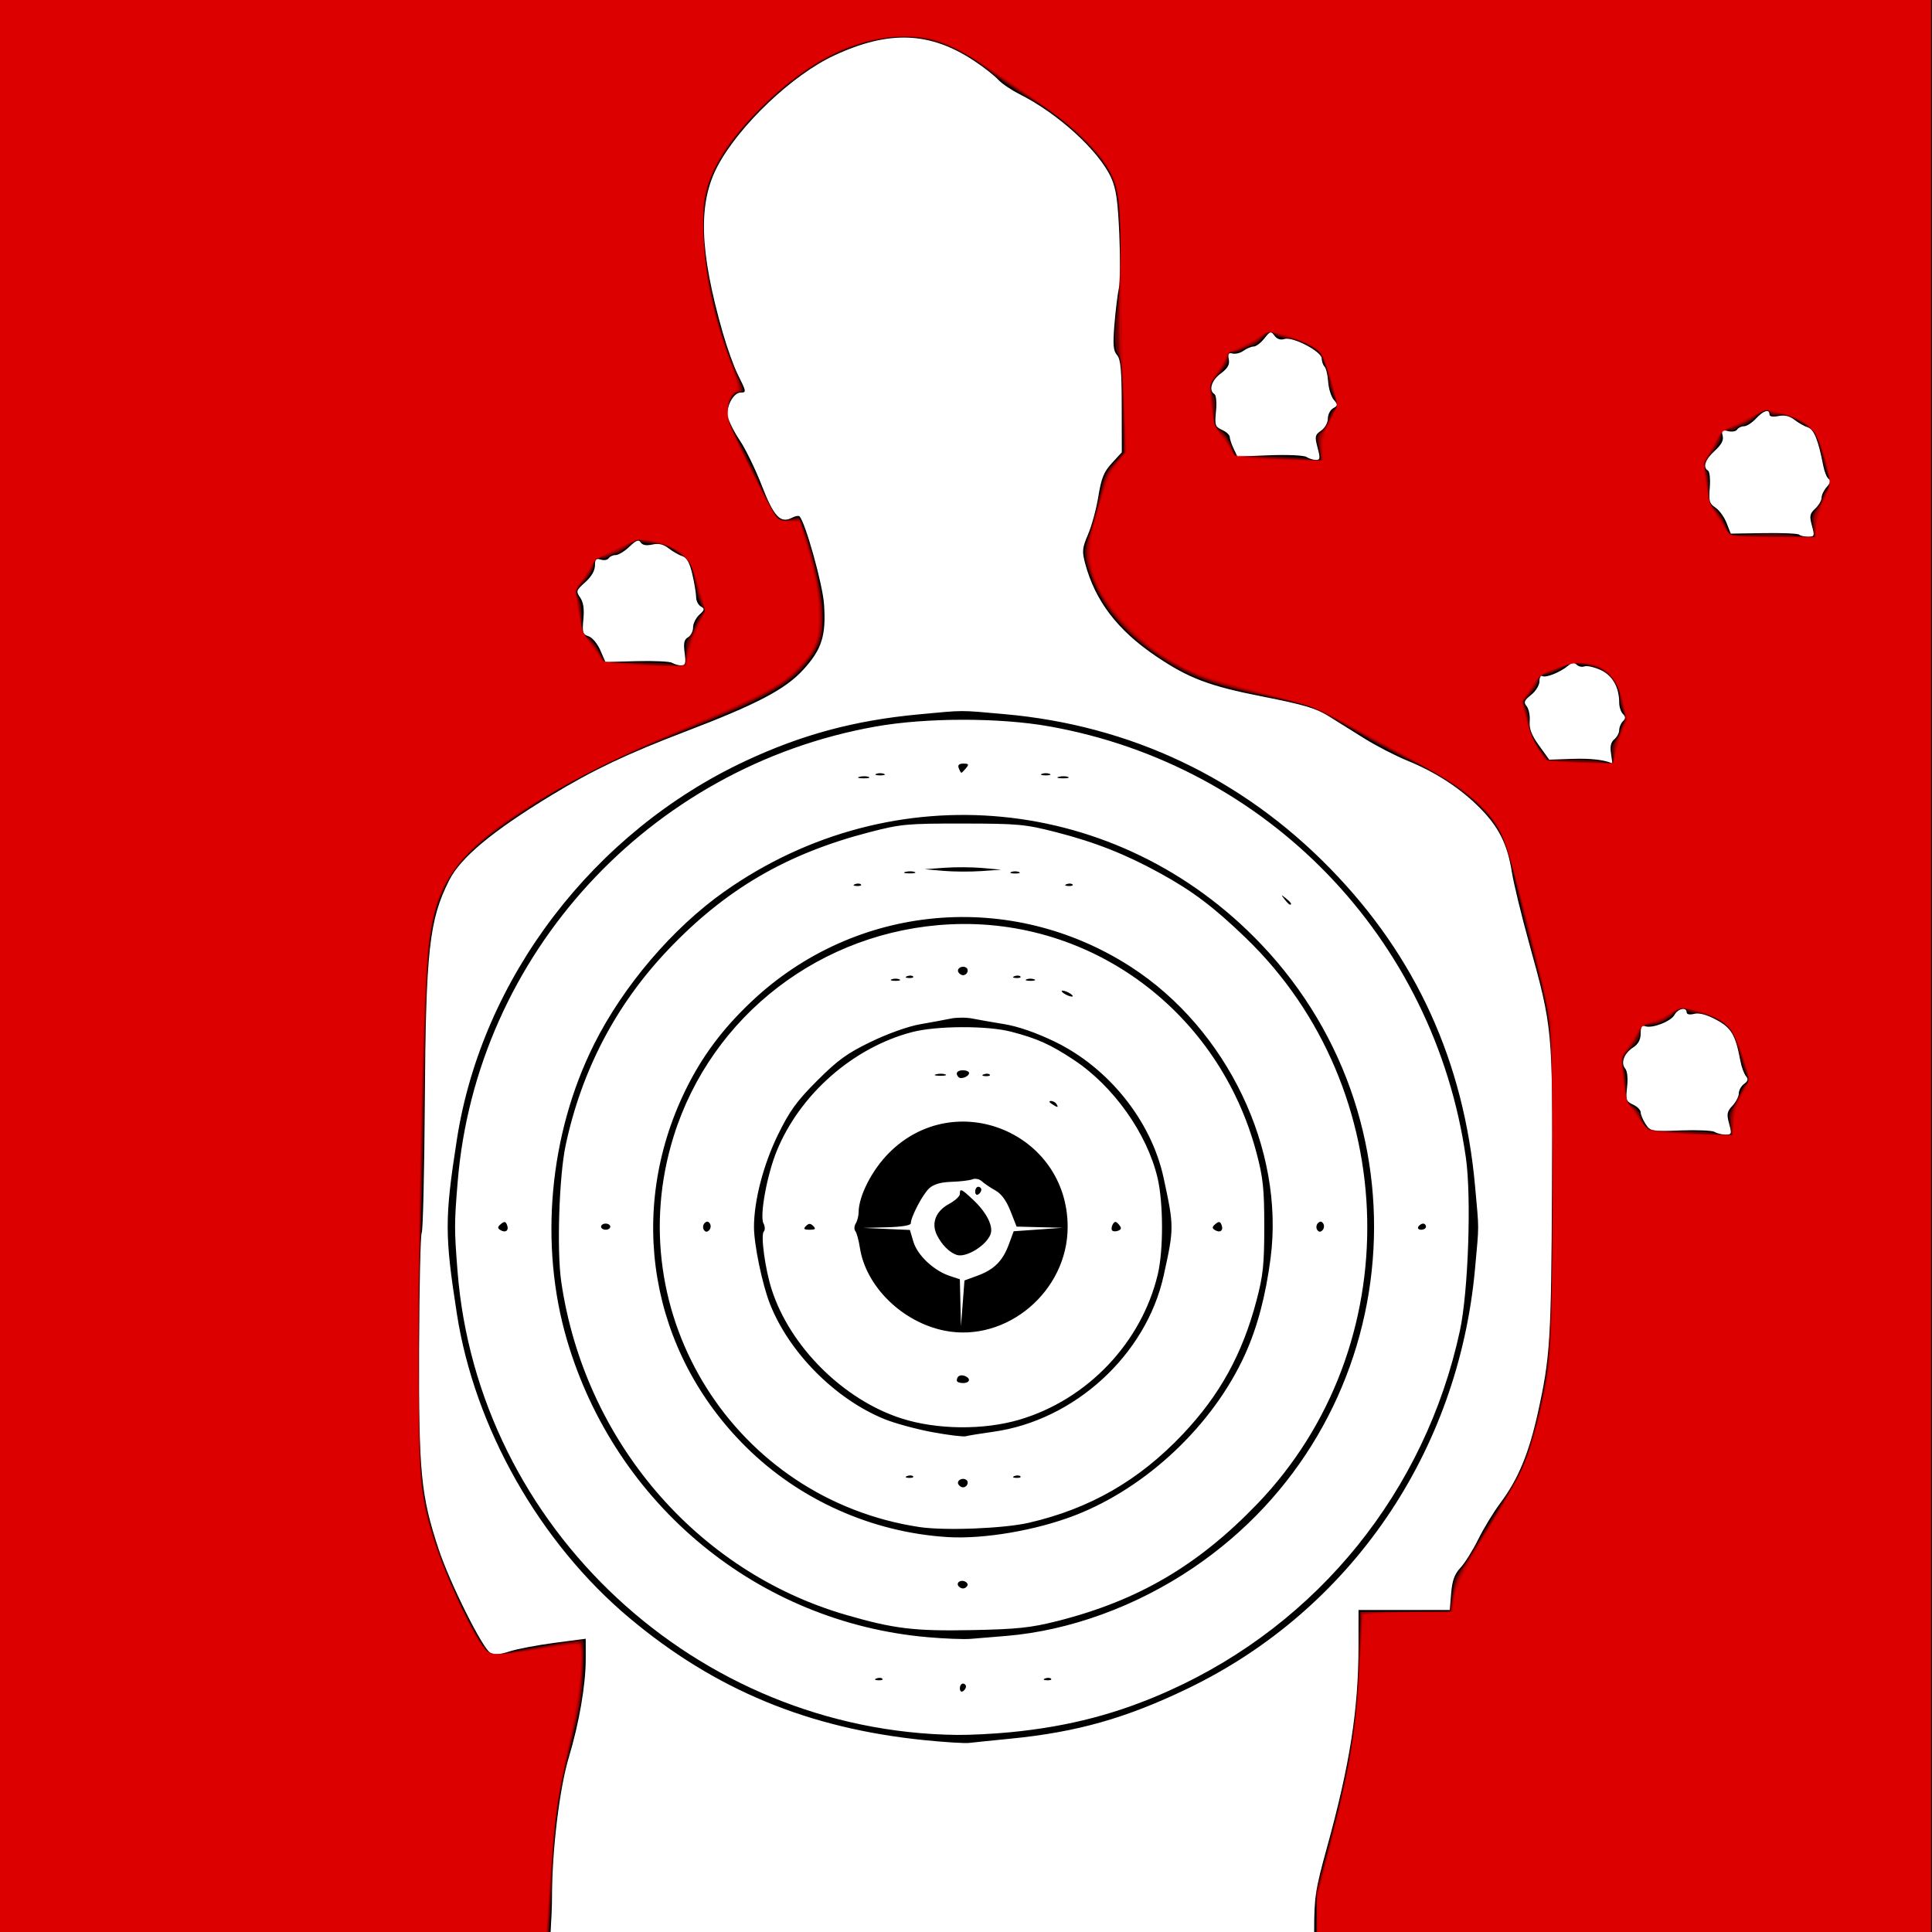 <?xml version="1.0" encoding="UTF-8" standalone="no"?>
<!-- Created with Inkscape (http://www.inkscape.org/) -->

<svg
   version="1.1"
   id="svg182"
   width="360"
   height="360"
   viewBox="0 0 360 360"
   sodipodi:docname="target-missed.svg"
   inkscape:version="1.2.2 (732a01da63, 2022-12-09)"
   xmlns:inkscape="http://www.inkscape.org/namespaces/inkscape"
   xmlns:sodipodi="http://sodipodi.sourceforge.net/DTD/sodipodi-0.dtd"
   xmlns="http://www.w3.org/2000/svg"
   xmlns:svg="http://www.w3.org/2000/svg">
  <defs
     id="defs186" />
  <sodipodi:namedview
     id="namedview184"
     pagecolor="#ffffff"
     bordercolor="#000000"
     borderopacity="0.25"
     inkscape:showpageshadow="2"
     inkscape:pageopacity="0.0"
     inkscape:pagecheckerboard="0"
     inkscape:deskcolor="#d1d1d1"
     showgrid="false"
     inkscape:zoom="2.6569344"
     inkscape:cx="127.02609"
     inkscape:cy="178.21291"
     inkscape:window-width="2160"
     inkscape:window-height="1330"
     inkscape:window-x="-12"
     inkscape:window-y="-12"
     inkscape:window-maximized="1"
     inkscape:current-layer="g188" />
  <g
     inkscape:groupmode="layer"
     inkscape:label="Image"
     id="g188">
    <path
       style="fill:#000000;stroke-width:0.571"
       d="M 0,195.714 V 0 h 180 180 v 195.714 195.714 h -53.989 -53.989 l -0.298,-1.286 c -0.164,-0.707 -0.678,-3.14 -1.141,-5.407 -0.464,-2.267 -1.941,-7.281 -3.284,-11.143 -2.355,-6.774 -2.44,-7.263 -2.425,-13.879 0.015,-6.262 0.224,-7.61 2.411,-15.542 4.249,-15.408 5.846,-25.629 5.854,-37.458 l 0.005,-6.714 h 8.501 8.501 l 0.262,-3.155 c 0.196,-2.368 0.627,-3.544 1.725,-4.714 0.805,-0.857 2.29,-3.23 3.3,-5.273 1.01,-2.043 2.859,-5.082 4.109,-6.754 3.349,-4.48 5.343,-9.274 7.027,-16.893 2.285,-10.339 2.48,-13.455 2.617,-41.781 0.144,-29.704 0.133,-29.813 -4.315,-45.894 -1.411,-5.101 -2.839,-11.005 -3.173,-13.119 -0.806,-5.102 -2.449,-8.366 -6.013,-11.94 -3.621,-3.632 -8.191,-6.604 -13.442,-8.74 -2.193,-0.893 -5.78,-2.741 -7.97,-4.107 -2.19,-1.366 -5.244,-3.274 -6.787,-4.239 -2.246,-1.405 -4.665,-2.119 -12.144,-3.585 -10.043,-1.969 -13.87,-3.418 -20.013,-7.581 -7.114,-4.821 -11.263,-10.266 -13.125,-17.227 -0.612,-2.29 -0.552,-2.887 0.548,-5.444 0.679,-1.579 1.541,-4.761 1.915,-7.069 0.552,-3.411 1.025,-4.572 2.523,-6.197 l 1.844,-2 -0.016,-8.571 c -0.012,-6.821 -0.192,-8.774 -0.881,-9.561 -0.697,-0.798 -0.79,-1.907 -0.477,-5.714 0.213,-2.598 0.584,-5.624 0.823,-6.724 0.239,-1.1 0.278,-5.6 0.087,-10 -0.273,-6.276 -0.598,-8.554 -1.508,-10.571 C 204.795,28.123 197.176,21.163 190,17.559 c -1.571,-0.789 -3.371,-2.008 -4,-2.709 -0.629,-0.701 -2.557,-2.223 -4.286,-3.383 -8.317,-5.581 -16.01,-5.911 -26.286,-1.128 -7.785,3.624 -17.647,12.974 -21.696,20.57 -3.689,6.921 -3.418,15.816 0.945,31.091 0.808,2.829 2.079,6.356 2.824,7.838 1.594,3.169 1.615,3.305 0.512,3.305 -1.338,0 -2.768,2.655 -2.406,4.466 0.176,0.878 1.197,2.9 2.269,4.493 1.072,1.594 2.916,5.391 4.097,8.438 2.24,5.781 3.463,7.062 5.647,5.917 0.577,-0.303 1.185,-0.414 1.352,-0.248 1.081,1.081 4.318,12.663 4.573,16.361 0.404,5.867 -0.407,8.431 -3.864,12.213 -3.361,3.677 -8.603,6.429 -21.967,11.532 -10.828,4.134 -17.263,7.192 -24.899,11.829 -11.018,6.691 -16.955,11.62 -19.102,15.856 -3.741,7.382 -4.372,13.096 -4.556,41.221 -0.085,13.087 -0.345,24.101 -0.577,24.476 -0.232,0.375 -0.452,10.111 -0.49,21.635 -0.076,23.123 0.336,27.346 3.647,37.342 2.078,6.276 8.185,18.519 9.62,19.287 0.776,0.415 1.803,0.346 3.579,-0.24 1.37,-0.452 5.127,-1.169 8.348,-1.593 l 5.857,-0.771 v 3.817 c 0,4.757 -1.231,11.907 -3.143,18.253 -1.739,5.771 -3.128,17.265 -3.142,26 -0.006,3.457 -0.392,9.5 -0.858,13.429 -0.466,3.929 -0.849,11.064 -0.852,15.857 l -0.005,8.714 H 50.571 0 Z m 322.196,13.654 c -0.488,-1.769 -0.401,-2.238 0.617,-3.323 0.652,-0.694 1.186,-1.732 1.186,-2.306 0,-0.574 0.44,-1.365 0.978,-1.758 0.745,-0.545 0.826,-0.9 0.337,-1.492 -0.353,-0.427 -0.82,-1.73 -1.038,-2.895 -0.89,-4.761 -1.676,-6.09 -4.492,-7.586 -1.801,-0.958 -3.18,-1.324 -4.106,-1.092 -0.85,0.213 -1.394,0.103 -1.394,-0.283 0,-1.048 -1.631,-0.713 -2.261,0.464 -0.661,1.235 -4.204,2.604 -5.477,2.116 -0.614,-0.236 -0.834,0.123 -0.834,1.363 0,1.158 -0.439,1.971 -1.406,2.605 -1.699,1.113 -2.353,2.875 -1.465,3.946 0.393,0.473 0.529,1.832 0.343,3.418 -0.281,2.391 -0.18,2.691 1.109,3.278 0.78,0.356 1.419,1 1.419,1.432 0,0.432 0.415,1.419 0.922,2.193 0.894,1.364 1.094,1.401 6.51,1.194 3.073,-0.117 5.937,0.008 6.364,0.278 0.427,0.27 1.334,0.495 2.015,0.5 1.148,0.008 1.198,-0.143 0.671,-2.051 z M 300.194,140.402 c -0.214,-1.317 -0.031,-2.112 0.607,-2.641 0.502,-0.417 0.913,-1.189 0.913,-1.716 0,-0.527 0.309,-1.267 0.686,-1.644 0.533,-0.533 0.533,-0.838 0,-1.371 -0.377,-0.377 -0.686,-1.323 -0.686,-2.102 0,-2.888 -1.264,-5.093 -3.498,-6.1 -1.185,-0.535 -2.524,-0.831 -2.974,-0.658 -0.45,0.173 -1.101,0.032 -1.446,-0.314 -0.456,-0.456 -0.905,-0.396 -1.641,0.22 -1.444,1.207 -4.148,2.284 -4.771,1.899 -0.291,-0.18 -0.529,0.257 -0.529,0.971 0,0.728 -0.683,1.842 -1.555,2.538 -1.297,1.035 -1.435,1.384 -0.833,2.109 0.397,0.478 0.652,1.73 0.567,2.782 -0.115,1.415 0.338,2.596 1.743,4.546 l 1.899,2.634 4.252,-0.151 c 3.399,-0.12 6.023,0.173 7.462,0.834 0.059,0.027 -0.031,-0.799 -0.199,-1.835 z M 127.575,121.642 c -0.245,-1.824 -0.103,-2.478 0.626,-2.886 0.518,-0.29 0.942,-1.117 0.942,-1.839 0,-0.721 0.524,-1.786 1.164,-2.365 1.01,-0.914 1.048,-1.119 0.286,-1.546 -0.483,-0.27 -0.879,-1.05 -0.879,-1.732 0,-0.682 -0.316,-2.599 -0.702,-4.26 -0.503,-2.163 -1.03,-3.122 -1.857,-3.381 -0.635,-0.199 -1.781,-0.85 -2.546,-1.448 -0.996,-0.778 -1.868,-0.982 -3.071,-0.717 -1.123,0.247 -1.837,0.115 -2.153,-0.396 -0.368,-0.595 -0.836,-0.418 -2.103,0.796 -0.896,0.859 -2.05,1.561 -2.565,1.561 -0.514,0 -1.1,0.268 -1.303,0.595 -0.202,0.327 -0.86,0.438 -1.462,0.247 -0.886,-0.281 -1.095,-0.066 -1.095,1.128 0,0.935 -0.663,2.067 -1.809,3.092 -1.694,1.514 -1.754,1.695 -0.942,2.856 0.601,0.859 0.785,2.096 0.6,4.03 -0.238,2.477 -0.13,2.835 0.963,3.182 0.683,0.217 1.656,1.371 2.186,2.595 l 0.955,2.204 5.849,-0.16 c 3.217,-0.088 6.185,0.053 6.595,0.313 0.41,0.26 1.172,0.477 1.692,0.482 0.779,0.007 0.89,-0.407 0.629,-2.35 z M 337.625,97.94 c -0.492,-1.78 -0.408,-2.21 0.617,-3.165 0.652,-0.608 1.186,-1.525 1.186,-2.038 0,-0.513 0.44,-1.419 0.977,-2.013 0.656,-0.725 0.774,-1.209 0.357,-1.474 -0.341,-0.217 -0.794,-1.294 -1.006,-2.394 -0.932,-4.824 -1.747,-6.868 -2.882,-7.223 -0.638,-0.2 -1.76,-0.831 -2.493,-1.404 -0.913,-0.713 -1.857,-0.936 -3,-0.707 -1.052,0.21 -1.667,0.096 -1.667,-0.309 0,-1.073 -1.123,-0.724 -2.521,0.786 -0.728,0.786 -1.729,1.429 -2.225,1.429 -0.495,0 -1.073,0.278 -1.283,0.618 -0.21,0.34 -0.972,0.47 -1.694,0.288 -1.11,-0.279 -1.264,-0.147 -1.002,0.856 0.22,0.841 -0.21,1.66 -1.483,2.822 -1.801,1.645 -2.272,3.052 -1.236,3.693 0.306,0.189 0.449,1.622 0.318,3.185 -0.207,2.46 -0.066,2.953 1.049,3.684 0.708,0.464 1.642,1.748 2.076,2.853 l 0.788,2.009 6.179,-0.097 c 3.399,-0.054 6.35,0.073 6.559,0.282 0.209,0.209 0.959,0.379 1.667,0.379 1.203,0 1.25,-0.136 0.719,-2.06 z M 245.515,83.423 c -0.556,-2.082 -0.496,-2.372 0.651,-3.175 0.704,-0.493 1.262,-1.489 1.262,-2.252 0,-0.752 0.445,-1.617 0.988,-1.921 0.896,-0.501 0.906,-0.651 0.105,-1.6 -0.486,-0.576 -0.951,-2.075 -1.035,-3.333 -0.084,-1.257 -0.388,-2.53 -0.677,-2.829 -0.288,-0.299 -0.525,-0.979 -0.525,-1.512 0,-1.296 -5.398,-4.123 -6.938,-3.634 -0.746,0.237 -1.396,0.021 -1.863,-0.617 -0.661,-0.903 -0.81,-0.862 -1.897,0.52 -0.649,0.825 -1.544,1.5 -1.989,1.5 -0.445,0 -1.287,0.35 -1.873,0.778 -0.585,0.428 -1.503,0.663 -2.039,0.523 -0.76,-0.199 -0.919,0.04 -0.719,1.085 0.191,0.999 -0.189,1.669 -1.499,2.637 -1.73,1.279 -2.303,3.143 -1.179,3.837 0.326,0.202 0.453,1.584 0.293,3.192 -0.258,2.597 -0.162,2.891 1.139,3.484 0.782,0.356 1.421,0.941 1.421,1.299 0,0.358 0.32,1.33 0.711,2.158 l 0.711,1.507 6.003,-0.239 c 3.339,-0.133 6.384,0.006 6.86,0.313 0.471,0.303 1.271,0.556 1.778,0.56 0.795,0.007 0.838,-0.303 0.309,-2.282 z m -73.23,240.831 c -21.65,-2.181 -39.071,-9.398 -55.043,-22.803 -16.667,-13.988 -28.798,-35.374 -32.102,-56.594 -2.293,-14.73 -2.293,-17.841 0,-32.571 4.673,-30.017 25.415,-57.218 53.743,-70.481 10.518,-4.925 20.403,-7.582 32.33,-8.693 8.695,-0.81 7.343,-0.806 15.994,-0.038 23.454,2.082 44.178,11.901 60.608,28.716 16.037,16.413 24.977,36.029 27.055,59.371 0.748,8.402 0.749,6.679 -0.009,15.125 -3.074,34.255 -23.132,63.644 -53.433,78.291 -11.514,5.566 -20.756,8.187 -33.143,9.403 -3.457,0.339 -6.929,0.695 -7.714,0.791 -0.786,0.096 -4.514,-0.136 -8.286,-0.516 z m 16,-1.48 c 10.94,-1.068 20.095,-3.471 29.662,-7.785 27.725,-12.502 47.632,-37.172 54.085,-67.025 1.561,-7.221 2.17,-24.869 1.114,-32.251 -5.858,-40.923 -36.99,-73.143 -77.655,-80.368 -9.282,-1.649 -22.916,-1.636 -32.309,0.031 -42.26,7.501 -74.445,42.578 -77.907,84.908 -0.63,7.705 -0.632,8.717 -0.028,16.486 3.726,47.937 44.552,85.897 93.038,86.507 2.357,0.03 6.857,-0.197 10,-0.504 z m -9.429,-8.169 c 0,-0.49 0.257,-0.891 0.571,-0.891 0.314,0 0.571,0.242 0.571,0.538 0,0.296 -0.257,0.697 -0.571,0.891 -0.314,0.194 -0.571,-0.048 -0.571,-0.538 z m -15.536,-1.853 c 0.412,-0.165 0.905,-0.145 1.095,0.045 0.19,0.19 -0.148,0.325 -0.75,0.3 -0.666,-0.027 -0.801,-0.163 -0.345,-0.345 z m 31.429,0 c 0.412,-0.165 0.905,-0.145 1.095,0.045 0.19,0.19 -0.148,0.325 -0.75,0.3 -0.666,-0.027 -0.801,-0.163 -0.345,-0.345 z m -21.893,-7.684 c -31.596,-2.765 -58.164,-24.649 -67.2,-55.355 -5.221,-17.74 -3.328,-38.414 5.049,-55.143 5.433,-10.85 14.607,-21.608 24.22,-28.402 31.529,-22.284 73.456,-18.193 100.061,9.765 32.565,34.22 26.57,89.609 -12.571,116.157 -10.664,7.233 -23.125,11.772 -34.987,12.746 -2.357,0.193 -5.314,0.437 -6.571,0.542 -1.257,0.105 -4.857,-0.035 -8,-0.31 z m 24.077,-2.987 c 15.114,-3.811 26.281,-10.349 37.364,-21.874 28.143,-29.266 27.147,-77.202 -2.192,-105.468 -5.936,-5.719 -9.856,-8.68 -15.89,-12.002 -6.447,-3.55 -12.163,-5.81 -19.36,-7.657 -5.832,-1.497 -7.09,-1.614 -17.429,-1.625 -10.422,-0.011 -11.55,0.093 -17.429,1.617 -15.437,4.001 -26.771,10.62 -37.499,21.898 -9.713,10.212 -16.117,22.435 -19.102,36.459 -1.215,5.709 -1.663,19.576 -0.819,25.372 4.308,29.573 25.174,54.006 53.033,62.098 8.951,2.6 12.775,3.062 23.529,2.845 8.385,-0.169 10.935,-0.437 15.791,-1.662 z m -18.252,-6.447 c -0.608,-0.608 0.154,-1.321 1.047,-0.978 0.46,0.176 0.693,0.551 0.519,0.832 -0.37,0.599 -1.05,0.663 -1.567,0.146 z m -2.111,-9.222 c -14.075,-0.872 -27.591,-6.914 -37.563,-16.793 -17.914,-17.747 -22.337,-43.808 -11.282,-66.476 3.055,-6.263 6.898,-11.421 12.325,-16.541 19.377,-18.28 48.316,-20.904 70.717,-6.413 17.883,11.569 28.609,33.937 25.994,54.207 -0.906,7.019 -2.472,12.93 -4.767,17.991 -5.948,13.118 -18.286,24.785 -31.705,29.979 -7.229,2.798 -16.988,4.463 -23.719,4.046 z m 15.143,-2.668 c 11.374,-2.631 20.494,-7.869 28.621,-16.438 6.928,-7.305 11.145,-14.934 13.792,-24.953 1.236,-4.678 1.453,-6.73 1.453,-13.782 0,-7.029 -0.218,-9.11 -1.437,-13.721 -6.933,-26.222 -30.594,-43.885 -57.086,-42.615 -23.908,1.147 -44.493,16.933 -51.537,39.521 -10.316,33.081 11.395,67.582 45.802,72.785 4.697,0.71 15.742,0.278 20.392,-0.797 z m -13.118,-7.134 c -0.423,-0.684 0.652,-1.361 1.413,-0.891 0.639,0.395 0.22,1.423 -0.581,1.423 -0.277,0 -0.652,-0.239 -0.833,-0.532 z m -9.56,-1.573 c 0.412,-0.165 0.905,-0.145 1.095,0.045 0.19,0.19 -0.148,0.325 -0.75,0.3 -0.666,-0.027 -0.801,-0.163 -0.345,-0.345 z m 20,0 c 0.412,-0.165 0.905,-0.145 1.095,0.045 0.19,0.19 -0.148,0.325 -0.75,0.3 -0.666,-0.027 -0.801,-0.163 -0.345,-0.345 z m -15.321,-8.181 c -2.986,-0.552 -7.005,-1.647 -8.931,-2.433 -9.152,-3.737 -17.731,-12.373 -21.309,-21.45 -1.448,-3.673 -2.994,-11.147 -2.981,-14.405 0.02,-4.915 1.758,-11.574 4.47,-17.127 2.171,-4.445 3.481,-6.252 7.308,-10.079 3.852,-3.852 5.6,-5.115 10.053,-7.264 3.109,-1.5 6.962,-2.871 9.104,-3.24 2.043,-0.351 4.614,-0.827 5.714,-1.057 1.1,-0.23 2.9,-0.238 4,-0.018 1.1,0.22 3.8,0.693 6,1.051 2.547,0.415 5.957,1.598 9.39,3.258 10.061,4.866 17.989,14.772 20.279,25.337 1.976,9.118 1.977,9.411 0.016,18.286 -3.258,14.747 -16.612,26.971 -31.766,29.078 -2.363,0.329 -4.661,0.703 -5.107,0.832 -0.446,0.129 -3.254,-0.217 -6.24,-0.768 z M 190,264.523 c 12.648,-3.756 22.722,-14.361 25.742,-27.095 1.061,-4.475 1.038,-13.332 -0.047,-17.935 -1.947,-8.261 -8.208,-17.097 -15.572,-21.975 -4.381,-2.902 -6.858,-4.017 -11.734,-5.281 -4.421,-1.146 -13.843,-1.111 -18.388,0.067 -11.009,2.854 -20.954,11.585 -25.278,22.192 -1.805,4.428 -3.201,12.074 -2.458,13.461 0.297,0.555 0.322,1.241 0.055,1.525 -0.612,0.65 0.258,7.032 1.473,10.802 3.434,10.662 13.352,20.523 24.145,24.007 6.598,2.13 15.36,2.222 22.064,0.23 z m -11.714,-7.285 c 0,-0.805 0.644,-1.175 1.484,-0.852 1.193,0.458 0.969,1.328 -0.342,1.328 -0.629,0 -1.143,-0.214 -1.143,-0.476 z m -2.26,-9.285 c -7.886,-1.565 -14.698,-8.234 -15.803,-15.472 -0.208,-1.365 -0.586,-2.747 -0.84,-3.072 -0.253,-0.325 -0.222,-0.968 0.069,-1.429 0.291,-0.461 0.534,-1.407 0.539,-2.102 0.021,-3.051 2.507,-7.896 5.677,-11.067 12.363,-12.363 33.23,-3.735 33.275,13.76 0.031,12.028 -11.374,21.673 -22.918,19.382 z m 6.129,-10.254 c 3.088,-1.137 4.693,-2.742 5.83,-5.83 l 0.899,-2.441 4.558,-0.324 4.558,-0.324 -4.286,-0.111 -4.286,-0.111 -1.143,-2.906 c -0.767,-1.951 -1.7,-3.216 -2.84,-3.851 -0.933,-0.52 -2.059,-1.281 -2.502,-1.692 -0.443,-0.411 -1.222,-0.577 -1.732,-0.368 -0.509,0.208 -2.255,0.421 -3.878,0.472 -2.029,0.064 -3.338,0.443 -4.187,1.211 -1.204,1.09 -3.432,5.338 -3.432,6.543 0,0.361 -1.776,0.649 -4.429,0.718 l -4.429,0.115 4.345,0.193 4.345,0.193 0.669,2.233 c 0.748,2.497 3.803,5.357 6.769,6.335 l 1.873,0.618 0.103,4.384 0.103,4.384 0.326,-4.272 0.326,-4.272 z m -3.87,-3.861 c -1.338,-0.427 -2.789,-1.87 -3.683,-3.662 -1.125,-2.256 -0.257,-4.498 2.267,-5.858 1.093,-0.589 1.987,-1.415 1.987,-1.837 0,-1.105 0.28,-0.982 2.482,1.09 2.512,2.363 3.802,4.93 3.231,6.429 -0.801,2.103 -4.549,4.393 -6.284,3.839 z m 3.429,-11.805 c 0,-0.49 0.257,-0.891 0.571,-0.891 0.314,0 0.571,0.242 0.571,0.538 0,0.296 -0.257,0.697 -0.571,0.891 -0.314,0.194 -0.571,-0.048 -0.571,-0.538 z m 25.485,7.2 c -0.146,-0.237 -0.068,-0.752 0.175,-1.145 0.345,-0.558 0.589,-0.536 1.12,0.103 0.534,0.643 0.496,0.887 -0.175,1.145 -0.469,0.18 -0.973,0.134 -1.12,-0.103 z m -57.027,-0.776 c 0.533,-0.533 0.838,-0.533 1.371,0 0.533,0.533 0.381,0.686 -0.686,0.686 -1.067,0 -1.219,-0.152 -0.686,-0.686 z M 196,205.714 c -0.515,-0.333 -0.586,-0.557 -0.177,-0.563 0.374,-0.005 0.839,0.248 1.034,0.563 0.438,0.709 0.241,0.709 -0.857,0 z m -17.373,-4.992 c -0.688,-0.688 -0.313,-1.294 0.801,-1.294 0.629,0 1.143,0.23 1.143,0.51 0,0.642 -1.486,1.241 -1.944,0.784 z m -4.188,-0.547 c 0.556,-0.145 1.327,-0.135 1.714,0.021 0.387,0.157 -0.068,0.275 -1.011,0.263 -0.943,-0.012 -1.259,-0.14 -0.703,-0.285 z m 8.882,0.006 c 0.412,-0.165 0.905,-0.145 1.095,0.045 0.19,0.19 -0.148,0.325 -0.75,0.3 -0.666,-0.027 -0.801,-0.163 -0.345,-0.345 z m -52.179,28.962 c -0.228,-0.369 -0.158,-0.928 0.157,-1.242 0.381,-0.381 0.71,-0.348 0.986,0.1 0.228,0.369 0.158,0.928 -0.157,1.242 -0.381,0.381 -0.71,0.348 -0.986,-0.1 z m 95.231,0.055 c -0.558,-0.345 -0.536,-0.589 0.103,-1.12 0.643,-0.534 0.887,-0.496 1.145,0.175 0.398,1.038 -0.274,1.547 -1.248,0.945 z M 198.286,185.143 c -0.471,-0.305 -0.6,-0.554 -0.286,-0.554 0.314,0 0.957,0.249 1.429,0.554 0.471,0.305 0.6,0.554 0.286,0.554 -0.314,0 -0.957,-0.249 -1.429,-0.554 z m -32.143,-2.664 c 0.393,-0.159 1.036,-0.159 1.429,0 0.393,0.159 0.071,0.288 -0.714,0.288 -0.786,0 -1.107,-0.13 -0.714,-0.288 z m 25.143,0 c 0.393,-0.159 1.036,-0.159 1.429,0 0.393,0.159 0.071,0.288 -0.714,0.288 -0.786,0 -1.107,-0.13 -0.714,-0.288 z m -22.25,-0.583 c 0.412,-0.165 0.905,-0.145 1.095,0.045 0.19,0.19 -0.148,0.325 -0.75,0.3 -0.666,-0.027 -0.801,-0.163 -0.345,-0.345 z m 20,0 c 0.412,-0.165 0.905,-0.145 1.095,0.045 0.19,0.19 -0.148,0.325 -0.75,0.3 -0.666,-0.027 -0.801,-0.163 -0.345,-0.345 z m -10.44,-0.713 c -0.423,-0.684 0.652,-1.361 1.413,-0.891 0.639,0.395 0.22,1.423 -0.581,1.423 -0.277,0 -0.652,-0.239 -0.833,-0.532 z m 66.833,47.961 c -0.228,-0.369 -0.158,-0.928 0.157,-1.242 0.381,-0.381 0.71,-0.348 0.986,0.1 0.228,0.369 0.158,0.928 -0.157,1.242 -0.381,0.381 -0.71,0.348 -0.986,-0.1 z M 112,228.571 c 0,-0.314 0.386,-0.571 0.857,-0.571 0.471,0 0.857,0.257 0.857,0.571 0,0.314 -0.386,0.571 -0.857,0.571 -0.471,0 -0.857,-0.257 -0.857,-0.571 z m 47.321,-63.819 c 0.412,-0.165 0.905,-0.145 1.095,0.045 0.19,0.19 -0.148,0.325 -0.75,0.3 -0.666,-0.027 -0.801,-0.163 -0.345,-0.345 z m 39.429,0 c 0.412,-0.165 0.905,-0.145 1.095,0.045 0.19,0.19 -0.148,0.325 -0.75,0.3 -0.666,-0.027 -0.801,-0.163 -0.345,-0.345 z m -30.025,-2.291 c 0.556,-0.145 1.327,-0.135 1.714,0.021 0.387,0.157 -0.068,0.275 -1.011,0.263 -0.943,-0.012 -1.259,-0.14 -0.703,-0.285 z m 6.989,-0.193 -3.429,-0.303 3.699,-0.268 c 2.035,-0.147 5.249,-0.127 7.143,0.046 l 3.443,0.314 -3.714,0.258 c -2.043,0.142 -5.257,0.121 -7.143,-0.046 z m 12.714,0.211 c 0.393,-0.159 1.036,-0.159 1.429,0 0.393,0.159 0.071,0.288 -0.714,0.288 -0.786,0 -1.107,-0.13 -0.714,-0.288 z m -95.197,66.719 c -0.558,-0.345 -0.536,-0.589 0.103,-1.12 0.643,-0.534 0.887,-0.496 1.145,0.175 0.398,1.038 -0.274,1.547 -1.248,0.945 z m 171.054,-0.626 c 0.194,-0.314 0.595,-0.571 0.891,-0.571 0.296,0 0.538,0.257 0.538,0.571 0,0.314 -0.401,0.571 -0.891,0.571 -0.49,0 -0.732,-0.257 -0.538,-0.571 z m -24.93,-61 c -0.711,-0.906 -0.691,-0.927 0.216,-0.216 0.952,0.746 1.255,1.216 0.784,1.216 -0.119,0 -0.569,-0.45 -1,-1 z m -79.202,-22.825 c 0.556,-0.145 1.327,-0.135 1.714,0.021 0.387,0.157 -0.068,0.275 -1.011,0.263 -0.943,-0.012 -1.259,-0.14 -0.703,-0.285 z m 37.143,0 c 0.556,-0.145 1.327,-0.135 1.714,0.021 0.387,0.157 -0.068,0.275 -1.011,0.263 -0.943,-0.012 -1.259,-0.14 -0.703,-0.285 z m -34.011,-0.554 c 0.393,-0.159 1.036,-0.159 1.429,0 0.393,0.159 0.071,0.288 -0.714,0.288 -0.786,0 -1.107,-0.13 -0.714,-0.288 z m 30.857,0 c 0.393,-0.159 1.036,-0.159 1.429,0 0.393,0.159 0.071,0.288 -0.714,0.288 -0.786,0 -1.107,-0.13 -0.714,-0.288 z m -15.492,-1.05 c -0.228,-0.593 0.039,-0.857 0.866,-0.857 0.997,0 1.077,0.142 0.484,0.857 -0.391,0.471 -0.781,0.857 -0.866,0.857 -0.085,0 -0.303,-0.386 -0.484,-0.857 z"
       id="path248" />
    <path
       style="opacity:0.394;fill:#ff0000;stroke-width:0.376"
       d="M 0,195.714 V 0 h 179.907 179.907 v 195.714 195.714 h -53.821 c -29.602,0 -53.822,-0.127 -53.823,-0.282 -0.007,-1.293 -3.003,-12.482 -4.762,-17.784 l -2.186,-6.587 0.023,-7.151 0.023,-7.151 1.769,-6.587 c 4.535,-16.881 5.827,-24.648 6.151,-36.979 l 0.225,-8.562 h 8.379 8.379 l 0.201,-1.411 c 0.111,-0.776 0.303,-2.203 0.428,-3.169 0.151,-1.169 0.647,-2.308 1.481,-3.401 0.69,-0.904 2.144,-3.246 3.231,-5.205 1.087,-1.959 3.112,-5.271 4.501,-7.361 1.389,-2.089 3.083,-5.138 3.765,-6.775 1.487,-3.569 3.49,-11.324 4.323,-16.736 0.905,-5.882 1.422,-24.924 1.221,-44.954 -0.206,-20.481 -0.25,-20.893 -3.662,-33.685 -1.242,-4.658 -2.692,-10.501 -3.223,-12.985 -1.232,-5.774 -2.193,-8.547 -3.807,-10.992 -2.819,-4.269 -9.041,-8.922 -16.191,-12.107 -2.245,-1 -6.95,-3.542 -10.455,-5.647 -3.505,-2.106 -7.218,-4.079 -8.252,-4.386 -1.034,-0.307 -4.766,-1.162 -8.294,-1.899 -10.676,-2.231 -15.288,-4.109 -21.575,-8.783 -5.365,-3.988 -8.783,-8.412 -10.783,-13.956 -1.196,-3.316 -1.205,-4.334 -0.066,-7.493 0.496,-1.375 1.254,-4.126 1.685,-6.113 1.031,-4.757 1.255,-5.285 3.097,-7.283 l 1.564,-1.697 -0.163,-8.612 c -0.138,-7.272 -0.263,-8.763 -0.801,-9.584 -0.8,-1.22 -0.821,-4.225 -0.069,-9.844 0.909,-6.791 0.502,-18.825 -0.757,-22.394 -1.585,-4.491 -8.162,-11.068 -15.243,-15.242 -3.348,-1.973 -5.736,-3.608 -8.845,-6.055 -8.684,-6.834 -17.984,-7.49 -28.793,-2.029 -8.138,4.111 -17.826,13.567 -21.456,20.942 -1.717,3.487 -2.4,7.662 -2.115,12.921 0.377,6.972 3,18.053 5.745,24.276 1.854,4.202 1.881,4.328 0.928,4.328 -1.1,0 -2.295,2.064 -2.289,3.952 0.004,1.141 0.542,2.447 2.224,5.395 1.221,2.139 3.026,5.837 4.012,8.217 0.986,2.38 2.272,4.842 2.858,5.469 1.072,1.148 1.332,1.183 3.561,0.487 0.711,-0.222 0.906,0.011 1.632,1.946 1.89,5.035 3.482,12.23 3.526,15.935 0.051,4.245 -0.357,5.599 -2.606,8.654 -3.256,4.423 -8.126,7.151 -23.872,13.372 -13.434,5.307 -20.536,8.939 -30.486,15.588 -7.674,5.128 -11.285,8.658 -13.388,13.09 -3.032,6.389 -3.476,10.73 -3.916,38.309 -0.192,12.006 -0.547,25.222 -0.789,29.367 -0.623,10.663 -0.268,40.065 0.544,45.074 1.38,8.507 6.139,20.786 11.007,28.403 1.142,1.787 1.393,1.976 2.625,1.976 0.749,0 2.388,-0.266 3.643,-0.591 1.844,-0.478 11.311,-2.035 12.412,-2.042 0.497,-0.003 0.299,7.593 -0.295,11.289 -0.316,1.967 -1.153,5.777 -1.859,8.468 -2.415,9.202 -3.085,14.18 -3.595,26.723 -0.202,4.968 -0.626,11.658 -0.943,14.867 -0.317,3.209 -0.682,10.026 -0.812,15.149 l -0.236,9.315 H 50.375 0 Z m 322.38,13.739 c -0.216,-1.732 -0.136,-2.24 0.495,-3.127 0.415,-0.582 1.038,-1.769 1.385,-2.636 0.347,-0.868 0.764,-1.578 0.927,-1.578 0.597,0 0.729,-1.192 0.22,-1.996 -0.288,-0.455 -0.873,-2.232 -1.299,-3.949 -0.427,-1.717 -1.108,-3.588 -1.515,-4.159 -1.07,-1.502 -4.319,-3.155 -6.372,-3.242 -0.945,-0.04 -1.784,-0.271 -1.865,-0.515 -0.251,-0.752 -1.415,-0.49 -2.371,0.534 -1.257,1.345 -2.795,2.082 -4.63,2.219 -1.47,0.109 -1.564,0.189 -1.782,1.514 -0.155,0.944 -0.671,1.803 -1.584,2.64 -1.526,1.398 -2.021,2.754 -1.417,3.882 0.225,0.42 0.41,2.002 0.413,3.517 0.005,2.707 0.026,2.767 1.264,3.569 0.77,0.499 1.343,1.229 1.475,1.882 0.119,0.587 0.573,1.448 1.009,1.913 0.751,0.801 1.092,0.848 6.33,0.873 3.045,0.015 5.876,0.172 6.29,0.35 0.414,0.178 1.323,0.335 2.019,0.35 l 1.267,0.026 -0.258,-2.068 z M 300.442,140.6 c -0.149,-1.321 -0.021,-1.882 0.611,-2.685 0.439,-0.559 0.799,-1.263 0.799,-1.566 0,-0.302 0.273,-1.013 0.608,-1.578 0.559,-0.947 0.559,-1.122 0,-2.204 -0.334,-0.646 -0.608,-1.697 -0.608,-2.335 0,-2.705 -2.08,-5.271 -4.886,-6.027 -0.805,-0.217 -1.602,-0.363 -1.771,-0.325 -0.169,0.038 -0.751,-0.056 -1.295,-0.209 -0.752,-0.212 -1.48,-0.002 -3.041,0.879 -1.129,0.637 -2.483,1.158 -3.01,1.158 -0.765,0 -1.003,0.229 -1.186,1.14 -0.125,0.627 -0.824,1.754 -1.553,2.504 -0.728,0.75 -1.324,1.403 -1.324,1.451 0,0.048 0.253,0.573 0.562,1.165 0.309,0.593 0.563,1.719 0.565,2.502 0.003,1.789 0.677,3.384 2.331,5.514 l 1.295,1.668 4.116,-0.068 c 2.264,-0.037 4.709,0.084 5.433,0.269 2.479,0.635 2.562,0.591 2.354,-1.255 z M 127.779,121.732 c 0,-1.652 0.178,-2.461 0.644,-2.93 0.354,-0.356 0.813,-1.258 1.019,-2.005 0.206,-0.747 0.749,-1.756 1.205,-2.242 0.797,-0.849 0.804,-0.913 0.164,-1.62 -0.378,-0.418 -0.89,-2.029 -1.185,-3.728 -0.752,-4.335 -0.981,-4.742 -3.619,-6.431 -1.979,-1.267 -2.691,-1.519 -4.323,-1.525 -1.075,-0.004 -2.058,-0.177 -2.186,-0.384 -0.369,-0.597 -0.728,-0.461 -2.488,0.937 -0.909,0.723 -1.917,1.315 -2.239,1.317 -0.323,0.002 -0.915,0.248 -1.317,0.546 -0.402,0.298 -1.11,0.45 -1.574,0.336 -0.868,-0.212 -0.969,-0.079 -1.382,1.817 -0.12,0.551 -0.897,1.729 -1.725,2.618 -1.704,1.827 -1.664,1.702 -0.942,2.966 0.334,0.585 0.543,2.041 0.551,3.848 0.013,2.81 0.049,2.926 1.086,3.462 0.639,0.33 1.514,1.399 2.164,2.643 l 1.091,2.089 6.022,0.007 c 3.347,0.004 6.273,0.173 6.587,0.381 0.311,0.206 0.988,0.33 1.506,0.277 0.89,-0.092 0.941,-0.222 0.941,-2.38 z M 337.811,98.039 c -0.233,-1.867 -0.165,-2.189 0.677,-3.19 0.515,-0.612 1.047,-1.614 1.181,-2.226 0.134,-0.612 0.487,-1.314 0.785,-1.561 0.608,-0.505 0.719,-1.903 0.194,-2.445 -0.19,-0.197 -0.705,-1.879 -1.143,-3.738 -0.438,-1.859 -1.042,-3.755 -1.342,-4.213 -0.3,-0.458 -1.655,-1.453 -3.01,-2.211 -2.027,-1.134 -2.697,-1.335 -3.774,-1.133 -0.995,0.187 -1.363,0.106 -1.533,-0.337 -0.347,-0.905 -1.144,-0.697 -2.698,0.708 -0.786,0.71 -1.889,1.406 -2.451,1.547 -0.562,0.141 -1.116,0.407 -1.229,0.591 -0.114,0.184 -0.79,0.335 -1.502,0.335 -1.182,0 -1.295,0.097 -1.295,1.106 0,0.75 -0.485,1.667 -1.506,2.846 -1.452,1.677 -1.929,3.269 -1.129,3.764 0.207,0.128 0.376,1.546 0.376,3.151 0,2.768 0.055,2.958 1.067,3.707 0.587,0.434 1.476,1.744 1.976,2.912 l 0.908,2.123 4.705,-0.22 c 2.588,-0.121 5.552,-0.064 6.587,0.126 1.035,0.19 2.452,0.365 3.148,0.389 l 1.267,0.044 z M 246.148,85.466 c 0,-0.191 -0.198,-1.204 -0.439,-2.251 -0.422,-1.83 -0.402,-1.938 0.539,-2.81 0.538,-0.499 1.161,-1.585 1.384,-2.415 0.223,-0.83 0.658,-1.605 0.967,-1.724 0.752,-0.288 0.706,-0.923 -0.192,-2.685 -0.414,-0.812 -0.753,-1.913 -0.753,-2.446 0,-1.197 -1.174,-4.604 -1.879,-5.454 -0.865,-1.043 -4.134,-2.504 -5.928,-2.65 -0.928,-0.076 -2.012,-0.431 -2.407,-0.789 -0.689,-0.624 -0.779,-0.593 -2.137,0.733 -0.78,0.761 -1.623,1.384 -1.874,1.384 -0.251,0 -1.087,0.338 -1.857,0.751 -0.771,0.413 -1.702,0.656 -2.069,0.539 -0.544,-0.173 -0.667,0.011 -0.667,0.998 0,0.914 -0.413,1.651 -1.694,3.02 -1.858,1.987 -1.967,2.372 -1.12,3.964 0.427,0.802 0.512,1.675 0.335,3.411 -0.238,2.325 -0.235,2.335 0.983,3.075 0.841,0.512 1.47,1.367 2.02,2.749 l 0.799,2.006 6.648,0.188 c 3.656,0.104 6.774,0.315 6.929,0.47 0.402,0.404 2.414,0.35 2.414,-0.065 z"
       id="path878" />
    <path
       style="opacity:0.394;fill:#ff0000;stroke-width:0.376"
       d="M 0,195.714 V 0 H 179.907 359.813 V 195.714 391.429 H 342.186 c -9.695,0 -33.897,-0.113 -53.783,-0.25 l -36.156,-0.25 -0.217,-1.35 c -0.344,-2.145 -3.151,-12.17 -4.969,-17.752 l -1.665,-5.112 v -7.025 -7.025 l 2.076,-7.811 c 4.097,-15.413 5.278,-22.675 5.832,-35.851 0.196,-4.658 0.36,-8.511 0.364,-8.562 0.004,-0.052 3.734,-0.094 8.288,-0.094 4.554,0 8.289,-0.042 8.3,-0.094 0.011,-0.052 0.23,-1.373 0.486,-2.936 0.363,-2.21 0.829,-3.424 2.095,-5.457 5.471,-8.784 9.608,-15.713 10.58,-17.721 1.389,-2.869 3.551,-10.632 4.512,-16.197 1.17,-6.777 1.604,-20.651 1.39,-44.445 -0.217,-24.151 -0.036,-22.33 -3.621,-36.412 -1.212,-4.761 -2.747,-10.943 -3.411,-13.738 -0.664,-2.795 -1.776,-6.279 -2.471,-7.743 -2.361,-4.972 -7.802,-9.455 -17.108,-14.095 -2.588,-1.29 -6.991,-3.657 -9.786,-5.259 -7.805,-4.475 -8.583,-4.799 -14.947,-6.22 -9.584,-2.14 -12.865,-3.125 -16.882,-5.068 -8.719,-4.218 -15.078,-10.646 -17.712,-17.903 -1.036,-2.855 -1.129,-5.051 -0.311,-7.366 0.32,-0.906 1.092,-3.667 1.716,-6.136 1.305,-5.167 1.458,-5.511 3.364,-7.601 l 1.415,-1.551 -0.191,-7.858 c -0.105,-4.322 -0.375,-8.536 -0.6,-9.364 -0.469,-1.726 -0.491,-6.568 -0.078,-17.339 0.52,-13.57 -0.386,-17.193 -5.688,-22.743 -3.591,-3.759 -6.235,-5.869 -11.623,-9.278 -2.277,-1.441 -5.58,-3.695 -7.339,-5.01 -3.787,-2.83 -8.3,-5.042 -11.599,-5.683 -5.453,-1.061 -13.01,0.529 -19.151,4.029 -10.35,5.898 -20.108,17.051 -21.767,24.877 -1.563,7.377 0.52,20.886 4.928,31.957 1.818,4.565 1.924,5.024 1.165,5.024 -0.946,0 -1.861,1.486 -2.024,3.289 -0.151,1.664 0.146,2.422 4.156,10.637 2.375,4.865 4.668,9.162 5.095,9.548 0.621,0.562 1.109,0.653 2.429,0.455 l 1.653,-0.248 0.793,2.179 c 2.17,5.961 3.671,13.798 3.367,17.586 -0.262,3.267 -1.44,5.536 -4.408,8.491 -3.124,3.111 -8.696,6.019 -20.906,10.91 -10.734,4.3 -20.705,9.142 -27.054,13.137 -15.762,9.918 -19.601,15.106 -20.916,28.257 -1.05,10.504 -2.27,83.399 -1.584,94.671 0.43,7.075 1.468,11.971 3.99,18.819 1.694,4.599 6.114,13.722 7.705,15.902 1.43,1.959 1.754,1.982 8.984,0.644 2.84,-0.525 6.112,-1.055 7.271,-1.177 2.102,-0.221 2.108,-0.219 2.332,0.901 0.274,1.371 -0.309,9.467 -0.865,12 -0.222,1.012 -1.067,4.634 -1.878,8.05 -2.02,8.509 -2.513,12.372 -3.195,25.029 -0.323,6.003 -0.744,12.609 -0.934,14.679 -0.19,2.07 -0.446,6.728 -0.567,10.35 -0.122,3.623 -0.317,8.323 -0.435,10.444 l -0.214,3.858 H 50.21 0 Z m 322.614,13.79 c -0.104,-1.671 0.081,-2.432 1.077,-4.423 0.662,-1.323 1.451,-2.686 1.754,-3.03 0.487,-0.553 0.435,-0.989 -0.447,-3.764 -1.811,-5.693 -2.099,-6.307 -3.511,-7.473 -0.76,-0.627 -2.313,-1.406 -3.451,-1.731 -1.139,-0.325 -2.711,-0.773 -3.494,-0.996 -1.252,-0.357 -1.547,-0.307 -2.446,0.413 -2.137,1.712 -2.719,2.007 -4.443,2.254 -1.641,0.235 -1.811,0.363 -2.277,1.709 -0.277,0.8 -1.118,2.135 -1.87,2.967 -1.278,1.415 -1.35,1.625 -1.116,3.25 0.138,0.956 0.353,2.894 0.478,4.307 0.193,2.182 0.367,2.661 1.156,3.177 0.511,0.335 1.242,1.339 1.624,2.232 0.383,0.893 1.083,1.793 1.555,2.001 0.712,0.313 7.414,0.823 14.032,1.069 l 1.505,0.056 z m -21.892,-69.034 c 0,-0.989 0.223,-2.132 0.496,-2.541 0.273,-0.408 0.791,-1.537 1.152,-2.508 0.604,-1.627 0.61,-1.901 0.069,-3.495 -0.323,-0.951 -0.587,-2.073 -0.587,-2.494 0,-1.714 -2.402,-4.614 -4.301,-5.194 -2.689,-0.821 -4.64,-0.853 -6.12,-0.099 -0.789,0.402 -2.147,0.943 -3.016,1.203 -1.165,0.348 -1.675,0.74 -1.936,1.489 -0.195,0.559 -0.91,1.649 -1.588,2.422 -1.136,1.294 -1.2,1.5 -0.808,2.599 0.235,0.657 0.542,1.956 0.682,2.887 0.284,1.88 1.098,3.661 2.582,5.646 l 0.984,1.317 5.161,0.204 c 2.838,0.112 5.627,0.239 6.196,0.282 0.996,0.075 1.035,0.009 1.035,-1.72 z M 127.886,122.133 c 0.097,-1.713 1.747,-5.752 3.186,-7.801 0.366,-0.521 0.336,-0.856 -0.153,-1.694 -0.335,-0.574 -0.886,-2.392 -1.223,-4.039 -0.338,-1.647 -0.875,-3.394 -1.195,-3.881 -0.653,-0.997 -3.711,-3.053 -4.861,-3.269 -0.414,-0.078 -1.716,-0.335 -2.894,-0.572 -2.113,-0.425 -2.165,-0.414 -3.959,0.82 -1.532,1.054 -2.976,1.667 -5.626,2.388 -0.239,0.065 -0.547,0.627 -0.683,1.248 -0.136,0.621 -0.943,1.919 -1.792,2.883 -1.44,1.636 -1.516,1.834 -1.135,2.942 0.225,0.653 0.528,2.458 0.672,4.011 0.237,2.55 0.386,2.943 1.536,4.065 0.7,0.683 1.594,1.869 1.986,2.635 l 0.713,1.393 6.532,0.416 c 9.412,0.599 8.769,0.711 8.897,-1.545 z M 338.043,98.01 c -0.098,-1.537 0.046,-2.257 0.609,-3.057 0.406,-0.576 0.864,-1.47 1.02,-1.988 0.155,-0.518 0.536,-1.23 0.845,-1.583 0.679,-0.774 0.547,-1.824 -0.84,-6.697 -0.637,-2.237 -1.364,-3.944 -1.943,-4.56 -1.317,-1.402 -4.602,-2.967 -6.227,-2.967 -0.761,0 -1.488,-0.169 -1.616,-0.376 -0.415,-0.672 -1.329,-0.402 -3.027,0.894 -0.915,0.699 -2.675,1.588 -3.91,1.976 -1.802,0.566 -2.292,0.891 -2.479,1.646 -0.128,0.518 -0.84,1.826 -1.581,2.908 l -1.348,1.967 0.433,2.622 c 0.238,1.442 0.433,3.159 0.433,3.817 0,0.802 0.387,1.636 1.176,2.535 0.647,0.737 1.427,1.945 1.733,2.684 0.306,0.74 0.696,1.514 0.866,1.721 0.186,0.226 3.438,0.395 8.147,0.423 l 7.838,0.046 z M 245.954,83.442 c -0.213,-1.991 -0.149,-2.457 0.398,-2.912 0.358,-0.297 0.978,-1.302 1.377,-2.232 0.399,-0.93 0.921,-1.813 1.161,-1.961 0.328,-0.203 0.318,-0.669 -0.04,-1.889 -0.262,-0.891 -0.801,-2.844 -1.198,-4.34 -0.397,-1.496 -0.98,-3.218 -1.295,-3.827 -0.651,-1.258 -3.753,-2.946 -6.074,-3.305 -0.811,-0.125 -1.941,-0.463 -2.513,-0.751 -1.114,-0.561 -1.973,-0.316 -2.929,0.836 -0.602,0.725 -4.285,2.427 -5.253,2.427 -0.436,0 -0.738,0.396 -0.893,1.169 -0.129,0.643 -0.931,2.002 -1.782,3.019 -1.353,1.616 -1.515,2.003 -1.282,3.065 0.146,0.668 0.348,2.461 0.449,3.983 0.169,2.552 0.279,2.852 1.415,3.849 0.677,0.595 1.515,1.823 1.861,2.729 l 0.629,1.648 6.859,0.365 c 3.772,0.201 7.422,0.395 8.112,0.431 l 1.253,0.066 z"
       id="path880" />
    <path
       style="opacity:0.394;fill:#ff0000;stroke-width:0.376"
       d="M 0,195.714 V 0 h 179.907 179.907 v 195.721 195.721 l -41.307,-0.204 c -22.719,-0.112 -46.938,-0.304 -53.821,-0.426 -11.379,-0.202 -12.514,-0.28 -12.514,-0.855 0,-1.384 -3.643,-14.347 -5.818,-20.706 -0.879,-2.569 -0.956,-3.319 -0.956,-9.281 v -6.487 l 2.659,-10.461 c 3.858,-15.18 4.909,-22.081 5.475,-35.951 l 0.255,-6.261 1.691,-0.232 c 0.93,-0.128 4.697,-0.232 8.37,-0.232 h 6.679 l 0.264,-2.164 c 0.353,-2.896 1.055,-4.393 5.406,-11.527 5.723,-9.382 6.395,-10.539 7.408,-12.752 2.115,-4.621 4.424,-14.179 5.158,-21.357 0.689,-6.737 0.681,-57.92 -0.01,-62.623 -0.895,-6.092 -7.4,-31.224 -8.899,-34.38 -2.446,-5.151 -6.858,-8.762 -17.709,-14.497 -3.312,-1.75 -8.037,-4.312 -10.5,-5.692 -6.406,-3.59 -7.04,-3.827 -16.349,-6.112 -4.624,-1.135 -9.705,-2.574 -11.291,-3.2 -11.726,-4.62 -21.139,-14.958 -21.139,-23.218 0,-1.21 0.245,-2.951 0.545,-3.867 0.3,-0.917 1.088,-3.672 1.75,-6.124 1.041,-3.852 1.435,-4.74 2.9,-6.539 l 1.695,-2.081 -0.248,-7.575 c -0.136,-4.167 -0.42,-8.592 -0.63,-9.834 -0.241,-1.422 -0.295,-6.93 -0.146,-14.867 0.256,-13.684 0.033,-16.154 -1.791,-19.807 -1.928,-3.861 -7.481,-9.166 -14.238,-13.603 -2.381,-1.563 -5.937,-3.985 -7.904,-5.382 -6.592,-4.683 -10.889,-6.373 -16.204,-6.373 -8.903,0 -17.912,4.441 -26.719,13.173 -5.859,5.808 -9.045,10.672 -10.373,15.837 -0.503,1.956 -0.581,3.529 -0.407,8.251 0.292,7.92 1.83,15.013 5.203,23.993 1.594,4.244 1.728,4.988 0.898,4.988 -0.826,0 -1.703,1.996 -1.703,3.876 0,1.352 0.783,3.235 4.278,10.291 2.353,4.75 4.567,8.925 4.92,9.278 0.43,0.43 1.249,0.642 2.479,0.642 h 1.837 l 1.13,3.527 c 1.669,5.21 2.67,10.621 2.666,14.41 -0.005,4.305 -0.953,6.466 -4.248,9.683 -3.636,3.55 -6.436,4.961 -26.8,13.499 -11.658,4.888 -26.031,13.144 -32.037,18.402 -6.323,5.536 -8.828,10.471 -9.905,19.518 -0.97,8.144 -2.099,61.632 -1.797,85.06 0.205,15.835 0.354,17.387 2.344,24.276 1.887,6.532 7.343,18.6 9.712,21.479 1.323,1.609 2.033,1.636 9.613,0.374 5.175,-0.862 7.121,-1.099 8.237,-1.004 0.327,0.028 0.468,0.816 0.464,2.58 -0.012,4.53 -0.688,9.177 -2.428,16.687 -2.241,9.671 -2.706,13.216 -3.596,27.405 -0.41,6.541 -0.906,14.434 -1.101,17.539 -0.195,3.105 -0.462,8.779 -0.593,12.609 -0.131,3.83 -0.321,7.259 -0.422,7.622 -0.174,0.623 -2.888,0.659 -50.217,0.659 H 0 Z m 322.929,13.5 c 0,-1.98 0.219,-2.719 1.542,-5.202 l 1.542,-2.895 -1.164,-3.772 c -1.769,-5.733 -3.184,-7.358 -7.5,-8.614 -3.882,-1.13 -4.223,-1.112 -6.36,0.326 -1.076,0.724 -2.645,1.433 -3.487,1.575 -1.314,0.222 -1.643,0.48 -2.323,1.823 -0.436,0.861 -1.308,2.219 -1.937,3.019 l -1.144,1.454 0.435,4.164 c 0.369,3.525 0.574,4.313 1.337,5.133 0.496,0.532 1.353,1.696 1.904,2.586 0.551,0.89 1.207,1.695 1.457,1.79 0.745,0.282 8.086,0.812 12.028,0.869 l 3.67,0.052 z m -21.953,-69.109 c 0.218,-1.19 0.784,-3.035 1.258,-4.099 l 0.862,-1.935 -0.7,-3.086 c -0.966,-4.257 -2.551,-6.26 -5.63,-7.115 -2.359,-0.655 -3.675,-0.508 -6.961,0.778 -2.582,1.011 -3.177,1.41 -3.789,2.541 -0.4,0.738 -1.098,1.808 -1.551,2.377 l -0.825,1.036 0.857,3.554 c 0.625,2.591 1.234,4.095 2.25,5.551 l 1.393,1.997 2.999,0.213 c 1.65,0.117 4.449,0.244 6.221,0.282 l 3.222,0.069 z M 128.019,122.321 c 0.283,-1.936 1.526,-5.244 2.667,-7.095 l 0.777,-1.261 -0.856,-2.879 c -0.471,-1.583 -1.099,-3.675 -1.396,-4.649 -0.909,-2.977 -3.474,-4.8 -7.831,-5.563 l -2.635,-0.462 -2.823,1.502 c -1.553,0.826 -3.287,1.609 -3.853,1.739 -0.717,0.165 -1.276,0.72 -1.84,1.824 -0.445,0.872 -1.315,2.215 -1.933,2.984 -1.108,1.379 -1.118,1.431 -0.713,3.771 0.226,1.305 0.52,3.119 0.654,4.03 0.171,1.168 0.72,2.243 1.86,3.643 0.889,1.092 1.723,2.32 1.853,2.73 0.209,0.659 0.697,0.772 4.268,0.986 2.218,0.133 4.455,0.296 4.973,0.362 0.518,0.067 2.21,0.101 3.76,0.076 l 2.819,-0.045 z M 338.36,98.052 c 0,-1.623 0.298,-2.667 1.396,-4.886 1.375,-2.779 1.39,-2.855 0.948,-4.96 -0.822,-3.919 -2.061,-7.275 -3.051,-8.265 -1.26,-1.26 -3.597,-2.461 -5.504,-2.829 -0.828,-0.16 -1.967,-0.403 -2.531,-0.541 -0.786,-0.192 -1.44,0.024 -2.804,0.928 -0.979,0.648 -2.743,1.53 -3.921,1.959 -1.805,0.658 -2.243,1.005 -2.785,2.208 -0.354,0.785 -1.125,2.155 -1.714,3.045 -0.589,0.89 -1.012,1.713 -0.941,1.831 0.071,0.117 0.323,1.809 0.56,3.76 0.37,3.052 0.604,3.786 1.679,5.269 0.687,0.948 1.484,2.224 1.772,2.836 0.289,0.614 0.945,1.23 1.464,1.374 0.518,0.143 4.201,0.278 8.186,0.298 l 7.245,0.037 z M 246.216,83.65 c -0.108,-1.941 0.038,-2.453 1.411,-4.946 0.842,-1.529 1.532,-3.028 1.532,-3.331 0,-0.972 -2.299,-8.537 -2.859,-9.41 -0.881,-1.373 -4.329,-2.881 -9.401,-4.11 -0.496,-0.12 -1.201,0.164 -1.933,0.78 -1.18,0.993 -4.838,2.846 -5.631,2.853 -0.243,0.002 -0.625,0.554 -0.85,1.227 -0.225,0.673 -1,1.967 -1.723,2.876 -1.475,1.854 -1.436,1.587 -0.929,6.396 0.344,3.263 0.472,3.643 1.679,4.979 0.719,0.795 1.556,2.043 1.86,2.772 0.392,0.939 0.806,1.34 1.42,1.374 0.476,0.026 2.729,0.167 5.006,0.312 2.277,0.145 5.58,0.294 7.339,0.329 l 3.199,0.065 z"
       id="path882" />
    <path
       style="opacity:0.394;fill:#ff0000;stroke-width:0.376"
       d="M 0,195.754 V 0 h 179.907 179.907 v 195.732 195.732 l -19.289,-0.205 c -10.609,-0.113 -33.601,-0.307 -51.093,-0.432 -17.492,-0.125 -32.983,-0.337 -34.425,-0.472 l -2.622,-0.245 -0.333,-1.505 c -0.595,-2.688 -3.647,-13.442 -5.019,-17.69 -1.254,-3.881 -1.35,-4.529 -1.527,-10.35 l -0.189,-6.21 2.137,-8.468 c 4.217,-16.714 5.287,-22.953 5.875,-34.25 0.221,-4.244 0.481,-8.41 0.578,-9.259 l 0.176,-1.543 3.996,-0.244 c 2.198,-0.134 5.91,-0.244 8.249,-0.244 h 4.253 l 0.225,-1.411 c 0.554,-3.482 1.396,-5.256 6.719,-14.156 6.11,-10.215 7.469,-13.233 9.252,-20.533 2.458,-10.066 2.452,-9.962 2.453,-43.315 l 10e-4,-30.298 -1.038,-4.516 c -1.746,-7.598 -6.268,-25.029 -7.272,-28.029 -0.521,-1.558 -1.447,-3.615 -2.058,-4.57 -1.382,-2.162 -4.714,-5.355 -7.685,-7.364 -2.387,-1.614 -21.991,-12.421 -25.25,-13.919 -1.054,-0.484 -5.514,-1.813 -9.912,-2.952 -12.347,-3.199 -15.463,-4.418 -20.54,-8.037 -2.871,-2.047 -7.249,-6.384 -8.932,-8.849 -3.822,-5.6 -4.253,-9.188 -2.03,-16.932 1.737,-6.054 2.169,-7.084 3.963,-9.444 l 1.445,-1.901 -0.342,-6.587 C 209.389,73.91 209.101,63.071 208.937,53.445 208.689,38.896 208.538,35.681 208.042,34.387 205.829,28.61 201.559,24.407 189.692,16.324 176.932,7.633 175.056,6.788 168.501,6.779 c -9.073,-0.012 -17.857,4.359 -26.8,13.336 -6.13,6.154 -9.108,10.754 -10.345,15.98 -0.691,2.92 -0.293,12.644 0.729,17.814 0.847,4.285 2.212,8.982 4.125,14.192 1.391,3.79 1.427,4.394 0.319,5.292 -0.729,0.59 -0.847,1.045 -0.847,3.26 0,2.519 0.086,2.747 4.056,10.699 2.231,4.469 4.397,8.492 4.813,8.939 0.574,0.617 1.197,0.813 2.576,0.813 h 1.818 l 1.173,4.046 c 1.805,6.226 2.368,9.357 2.421,13.455 0.059,4.57 -0.59,6.301 -3.532,9.411 -3.427,3.623 -6.174,5.1 -22.171,11.914 -21.403,9.117 -36.065,17.971 -41.526,25.077 -4.516,5.876 -5.606,10.542 -6.26,26.802 -1.094,27.21 -1.531,78.477 -0.745,87.44 0.215,2.448 0.814,6.089 1.331,8.092 1.819,7.041 7.842,20.716 10.415,23.646 1.395,1.588 2.376,1.618 10.652,0.321 3.298,-0.517 6.286,-0.94 6.639,-0.941 0.426,-7.6e-4 0.718,0.409 0.87,1.222 0.345,1.849 -0.479,8.862 -1.737,14.772 -2.095,9.844 -2.625,12.778 -3.163,17.496 -0.638,5.598 -1.908,24.944 -2.617,39.847 -0.327,6.882 -0.661,10.824 -0.94,11.103 -0.319,0.319 -13.389,0.467 -50.094,0.565 L 0,391.507 Z m 323.05,13.307 c 0.169,-1.806 0.601,-3.167 1.623,-5.112 1.375,-2.618 1.387,-2.676 0.909,-4.596 -0.266,-1.07 -0.988,-3.173 -1.604,-4.674 -1.435,-3.496 -3.076,-4.961 -6.795,-6.063 -3.526,-1.045 -4.053,-1.02 -6.199,0.291 -0.986,0.603 -2.514,1.287 -3.394,1.52 -1.063,0.282 -1.806,0.767 -2.214,1.445 -0.337,0.561 -1.241,1.952 -2.009,3.09 -1.513,2.245 -1.51,2.208 -0.734,7.662 0.304,2.14 0.655,2.984 2.051,4.941 0.926,1.298 1.941,2.574 2.256,2.835 0.691,0.573 5.165,0.996 11.323,1.069 l 4.556,0.054 z m -21.964,-68.768 c 0.229,-1.087 0.809,-2.935 1.288,-4.107 l 0.873,-2.131 -0.797,-3.175 c -1.25,-4.98 -3.135,-6.904 -7.176,-7.321 -1.457,-0.15 -2.609,0.01 -4.38,0.61 -3.518,1.192 -4.041,1.57 -5.799,4.187 l -1.596,2.376 0.907,3.416 c 0.504,1.896 1.474,4.337 2.181,5.486 1.239,2.013 1.328,2.076 3.282,2.291 1.105,0.122 3.987,0.249 6.404,0.282 l 4.396,0.061 z M 128.428,121.472 c 0.357,-1.499 1.214,-3.838 1.905,-5.196 1.183,-2.326 1.229,-2.557 0.783,-3.952 -0.261,-0.815 -0.844,-2.729 -1.297,-4.254 -1.237,-4.169 -3.064,-5.936 -7.309,-7.067 -2.923,-0.779 -3.689,-0.644 -7.912,1.393 -3.136,1.513 -4.073,2.15 -4.561,3.105 -0.338,0.661 -1.132,1.927 -1.765,2.814 l -1.15,1.612 0.632,3.931 c 0.572,3.556 0.786,4.143 2.237,6.148 0.883,1.219 1.774,2.501 1.981,2.848 0.426,0.714 4.935,1.206 11.856,1.294 l 3.952,0.05 z M 338.464,98.086 c 0.115,-1.116 0.752,-3.265 1.414,-4.774 1.402,-3.194 1.379,-4.329 -0.185,-9.268 -1.404,-4.431 -3.397,-6.125 -8.557,-7.273 l -2.143,-0.477 -4.14,2.031 c -3.87,1.899 -4.206,2.154 -5.162,3.913 -0.562,1.035 -1.336,2.334 -1.72,2.888 -0.665,0.958 -0.671,1.19 -0.115,4.888 0.508,3.381 0.783,4.198 2.135,6.334 2.527,3.991 1.901,3.769 10.641,3.769 h 7.621 z M 246.479,83.639 c -0.041,-1.807 0.181,-2.63 1.315,-4.883 0.751,-1.49 1.365,-3.109 1.365,-3.598 0,-0.488 -0.597,-2.774 -1.327,-5.079 -1.109,-3.503 -1.526,-4.342 -2.541,-5.114 -1.404,-1.068 -4.127,-2.184 -6.955,-2.851 -1.926,-0.454 -2.025,-0.436 -3.765,0.681 -0.983,0.631 -2.76,1.577 -3.95,2.103 -1.19,0.526 -2.163,1.17 -2.164,1.432 -7.6e-4,0.261 -0.678,1.491 -1.504,2.733 -1.655,2.486 -1.774,3.312 -1.124,7.806 0.299,2.067 0.663,2.946 1.969,4.75 0.881,1.217 1.787,2.528 2.014,2.913 0.464,0.787 3.651,1.108 12.104,1.219 l 4.612,0.061 z"
       id="path884" />
  </g>
</svg>
